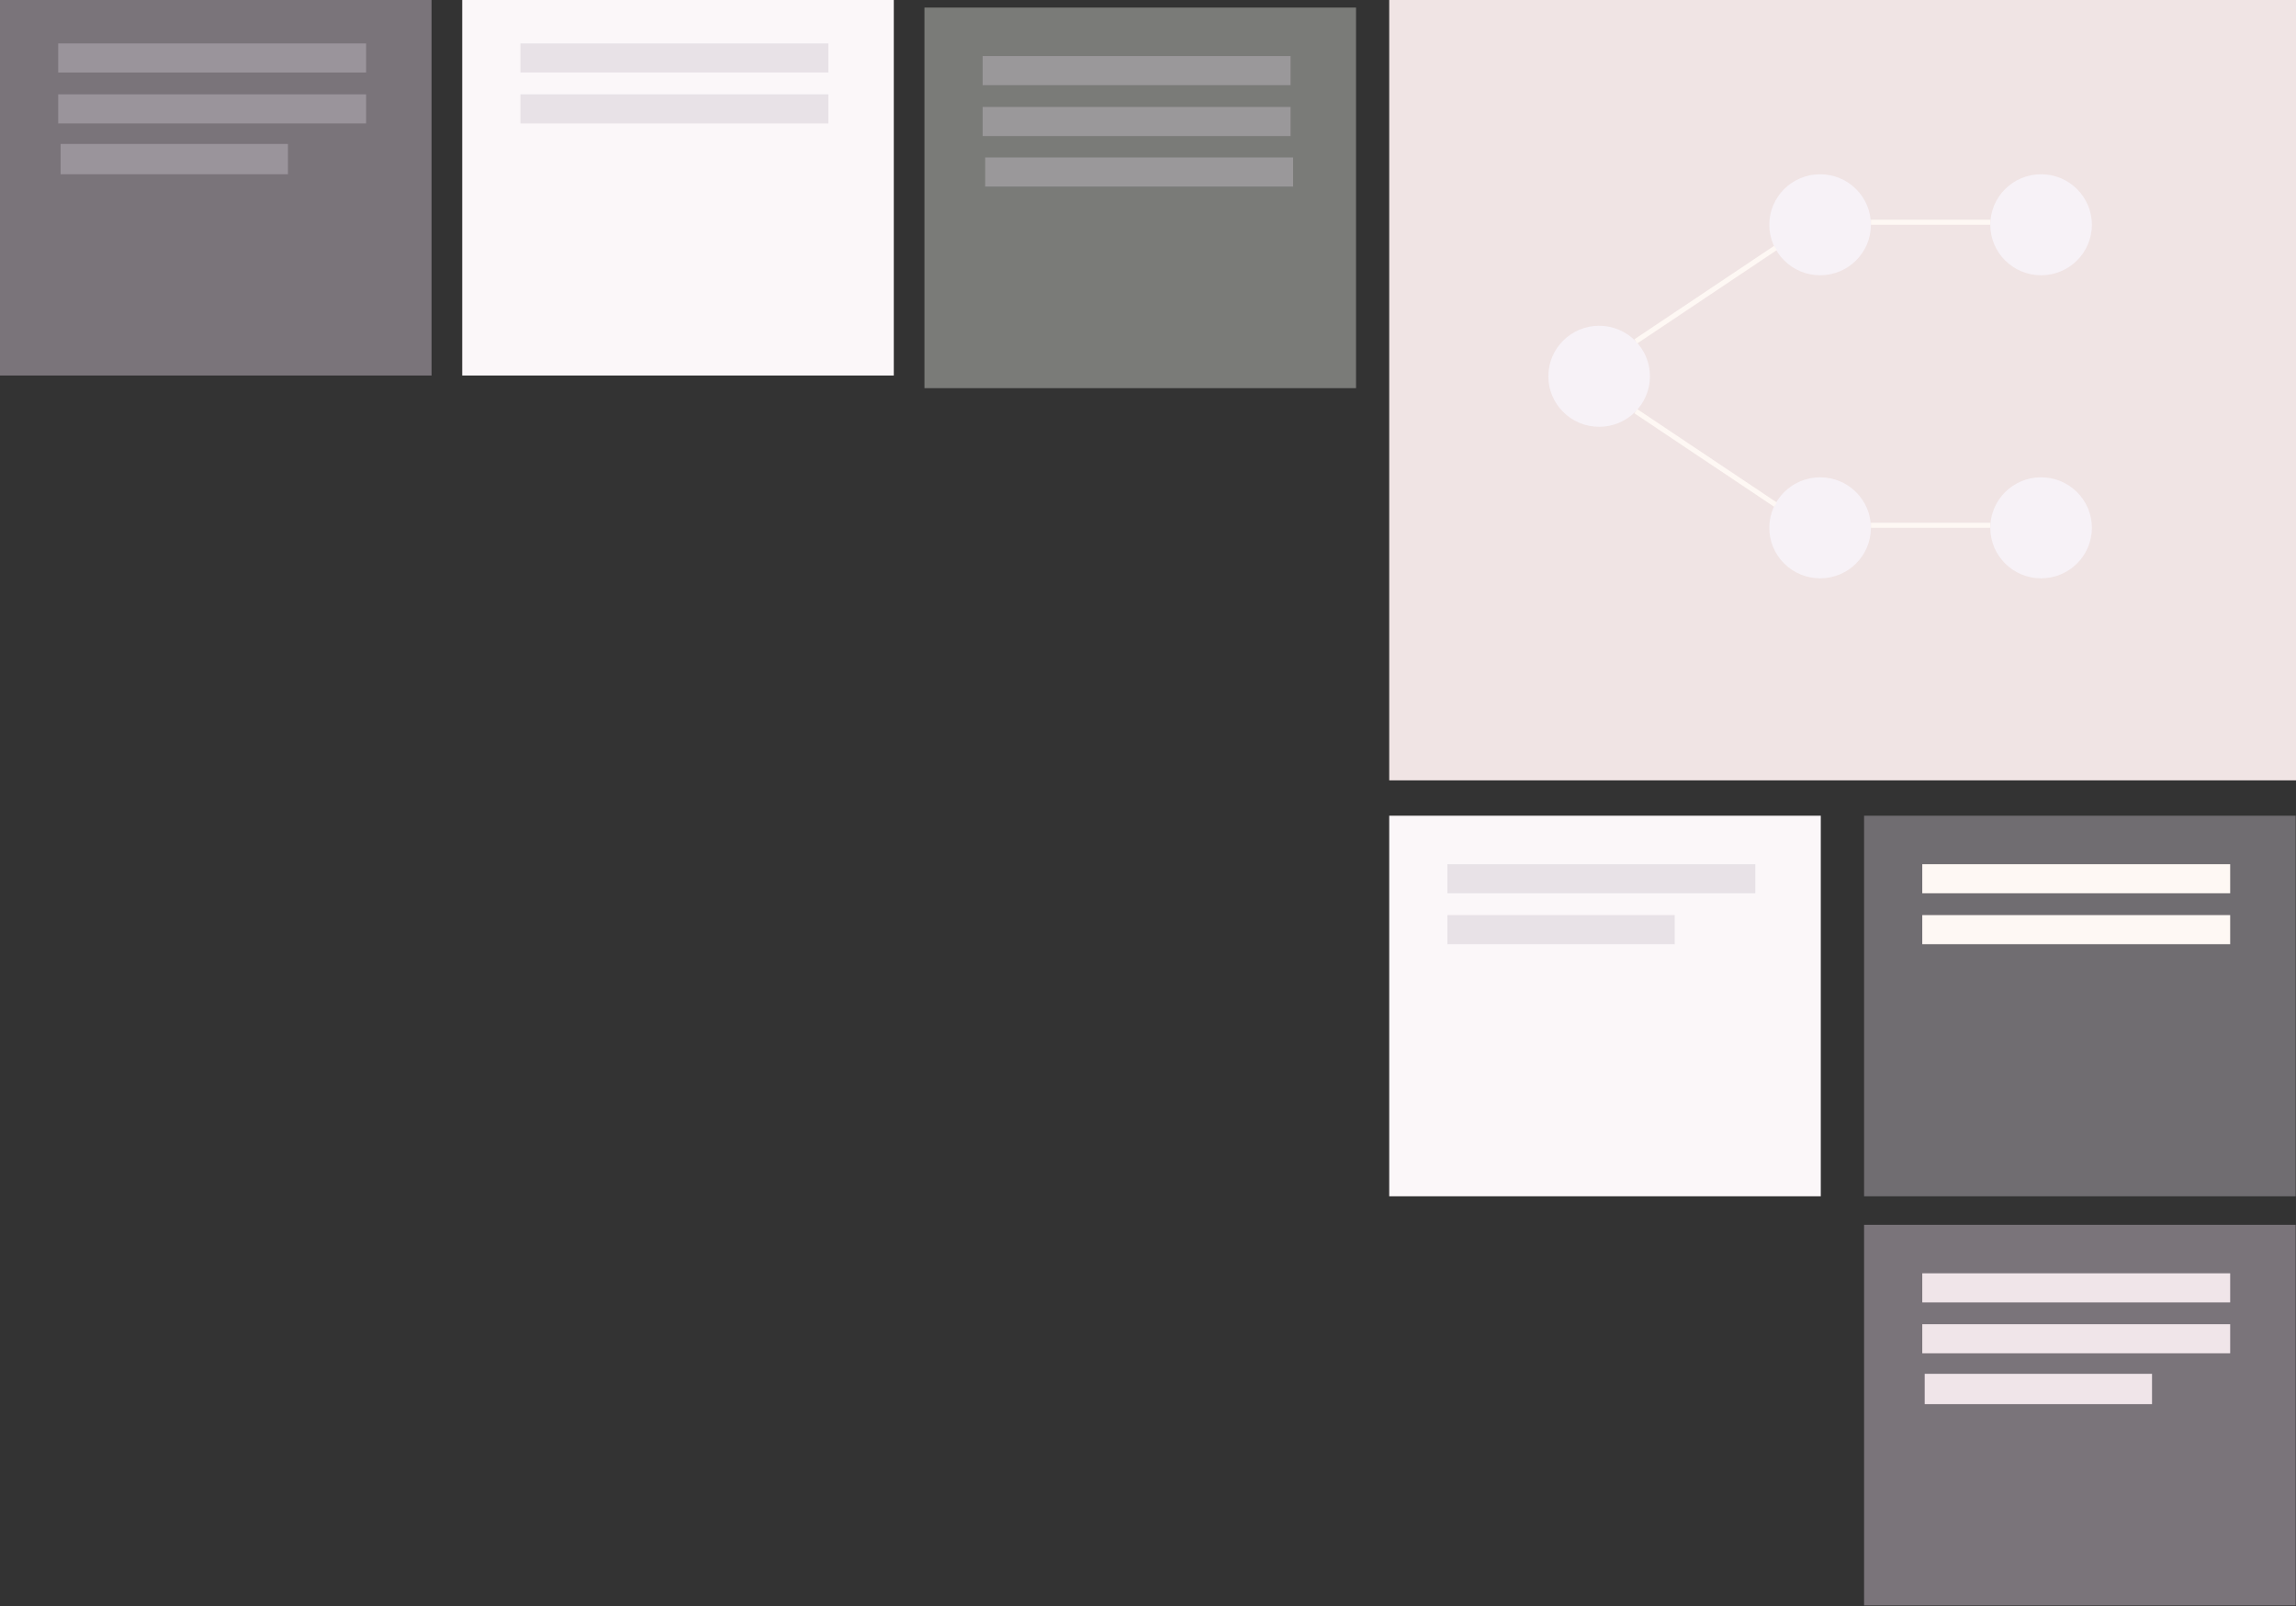 <svg width="909" height="636" viewBox="0 0 909 636" fill="none" xmlns="http://www.w3.org/2000/svg">
<rect x="0" y="0" width="909" height="636" fill="#333333" stroke="none"/>
<rect x="550" y="323" width="170.859" height="150.702" fill="#FBF7F9"/>
<rect x="573.037" y="342.198" width="121.905" height="11.519" fill="#CCC4CE" fill-opacity="0.4"/>
<rect x="573.037" y="362.355" width="90" height="11.519" fill="#CCC4CE" fill-opacity="0.4"/>
<rect x="738" y="323" width="170.859" height="150.702" fill="#CCC4CE" fill-opacity="0.4"/>
<rect x="761.037" y="342.198" width="121.905" height="11.519" fill="#FEF8F4"/>
<rect x="761.037" y="362.355" width="121.905" height="11.519" fill="#FEF8F4"/>
<rect x="183" y="-2" width="170.859" height="150.702" fill="#FBF7F9"/>
<rect x="206.037" y="17.198" width="121.905" height="11.519" fill="#CCC4CE" fill-opacity="0.4"/>
<rect x="206.037" y="37.355" width="121.905" height="11.519" fill="#CCC4CE" fill-opacity="0.4"/>
<rect x="738" y="485" width="170.859" height="150.702" fill="#E5D5E4" fill-opacity="0.4"/>
<rect x="761.037" y="504.198" width="121.905" height="11.519" fill="#F0E5E9"/>
<rect x="761.037" y="524.355" width="121.905" height="11.519" fill="#F0E5E9"/>
<rect x="762" y="544" width="90" height="12" fill="#F0E5E9"/>
<rect y="-2" width="170.859" height="150.702" fill="#E5D5E4" fill-opacity="0.4"/>
<rect x="23.037" y="17.198" width="121.905" height="11.519" fill="#CCC4CE" fill-opacity="0.4"/>
<rect x="23.037" y="37.355" width="121.905" height="11.519" fill="#CCC4CE" fill-opacity="0.4"/>
<rect x="24" y="57" width="90" height="12" fill="#CCC4CE" fill-opacity="0.4"/>
<rect x="550" width="359" height="309" fill="#F0E4E4"/>
<ellipse cx="633.111" cy="149" rx="20.111" ry="20" fill="#F7F2F7"/>
<ellipse cx="720.594" cy="209" rx="20.111" ry="20" fill="#F7F2F7"/>
<ellipse cx="808.078" cy="209" rx="20.111" ry="20" fill="#F7F2F7"/>
<ellipse cx="720.594" cy="89" rx="20.111" ry="20" fill="#F7F2F7"/>
<ellipse cx="808.078" cy="89" rx="20.111" ry="20" fill="#F7F2F7"/>
<line x1="740.706" y1="88" x2="787.967" y2="88" stroke="#FEF8F4" stroke-width="2"/>
<line x1="740.706" y1="208" x2="787.967" y2="208" stroke="#FEF8F4" stroke-width="2"/>
<line y1="-1" x2="66.541" y2="-1" transform="matrix(0.831 -0.556 0.56 0.828 648.194 136)" stroke="#FEF8F4" stroke-width="2"/>
<line y1="-1" x2="66.541" y2="-1" transform="matrix(0.831 0.556 0.56 -0.828 648.194 162)" stroke="#FEF8F4" stroke-width="2"/>
<rect x="366" y="3" width="170.859" height="150.702" fill="#E3E6DF" fill-opacity="0.4"/>
<rect x="389.037" y="22.198" width="121.905" height="11.519" fill="#CCC4CE" fill-opacity="0.4"/>
<rect x="389.037" y="42.355" width="121.905" height="11.519" fill="#CCC4CE" fill-opacity="0.4"/>
<rect x="390.037" y="62.355" width="121.905" height="11.519" fill="#CCC4CE" fill-opacity="0.4"/>
</svg>
